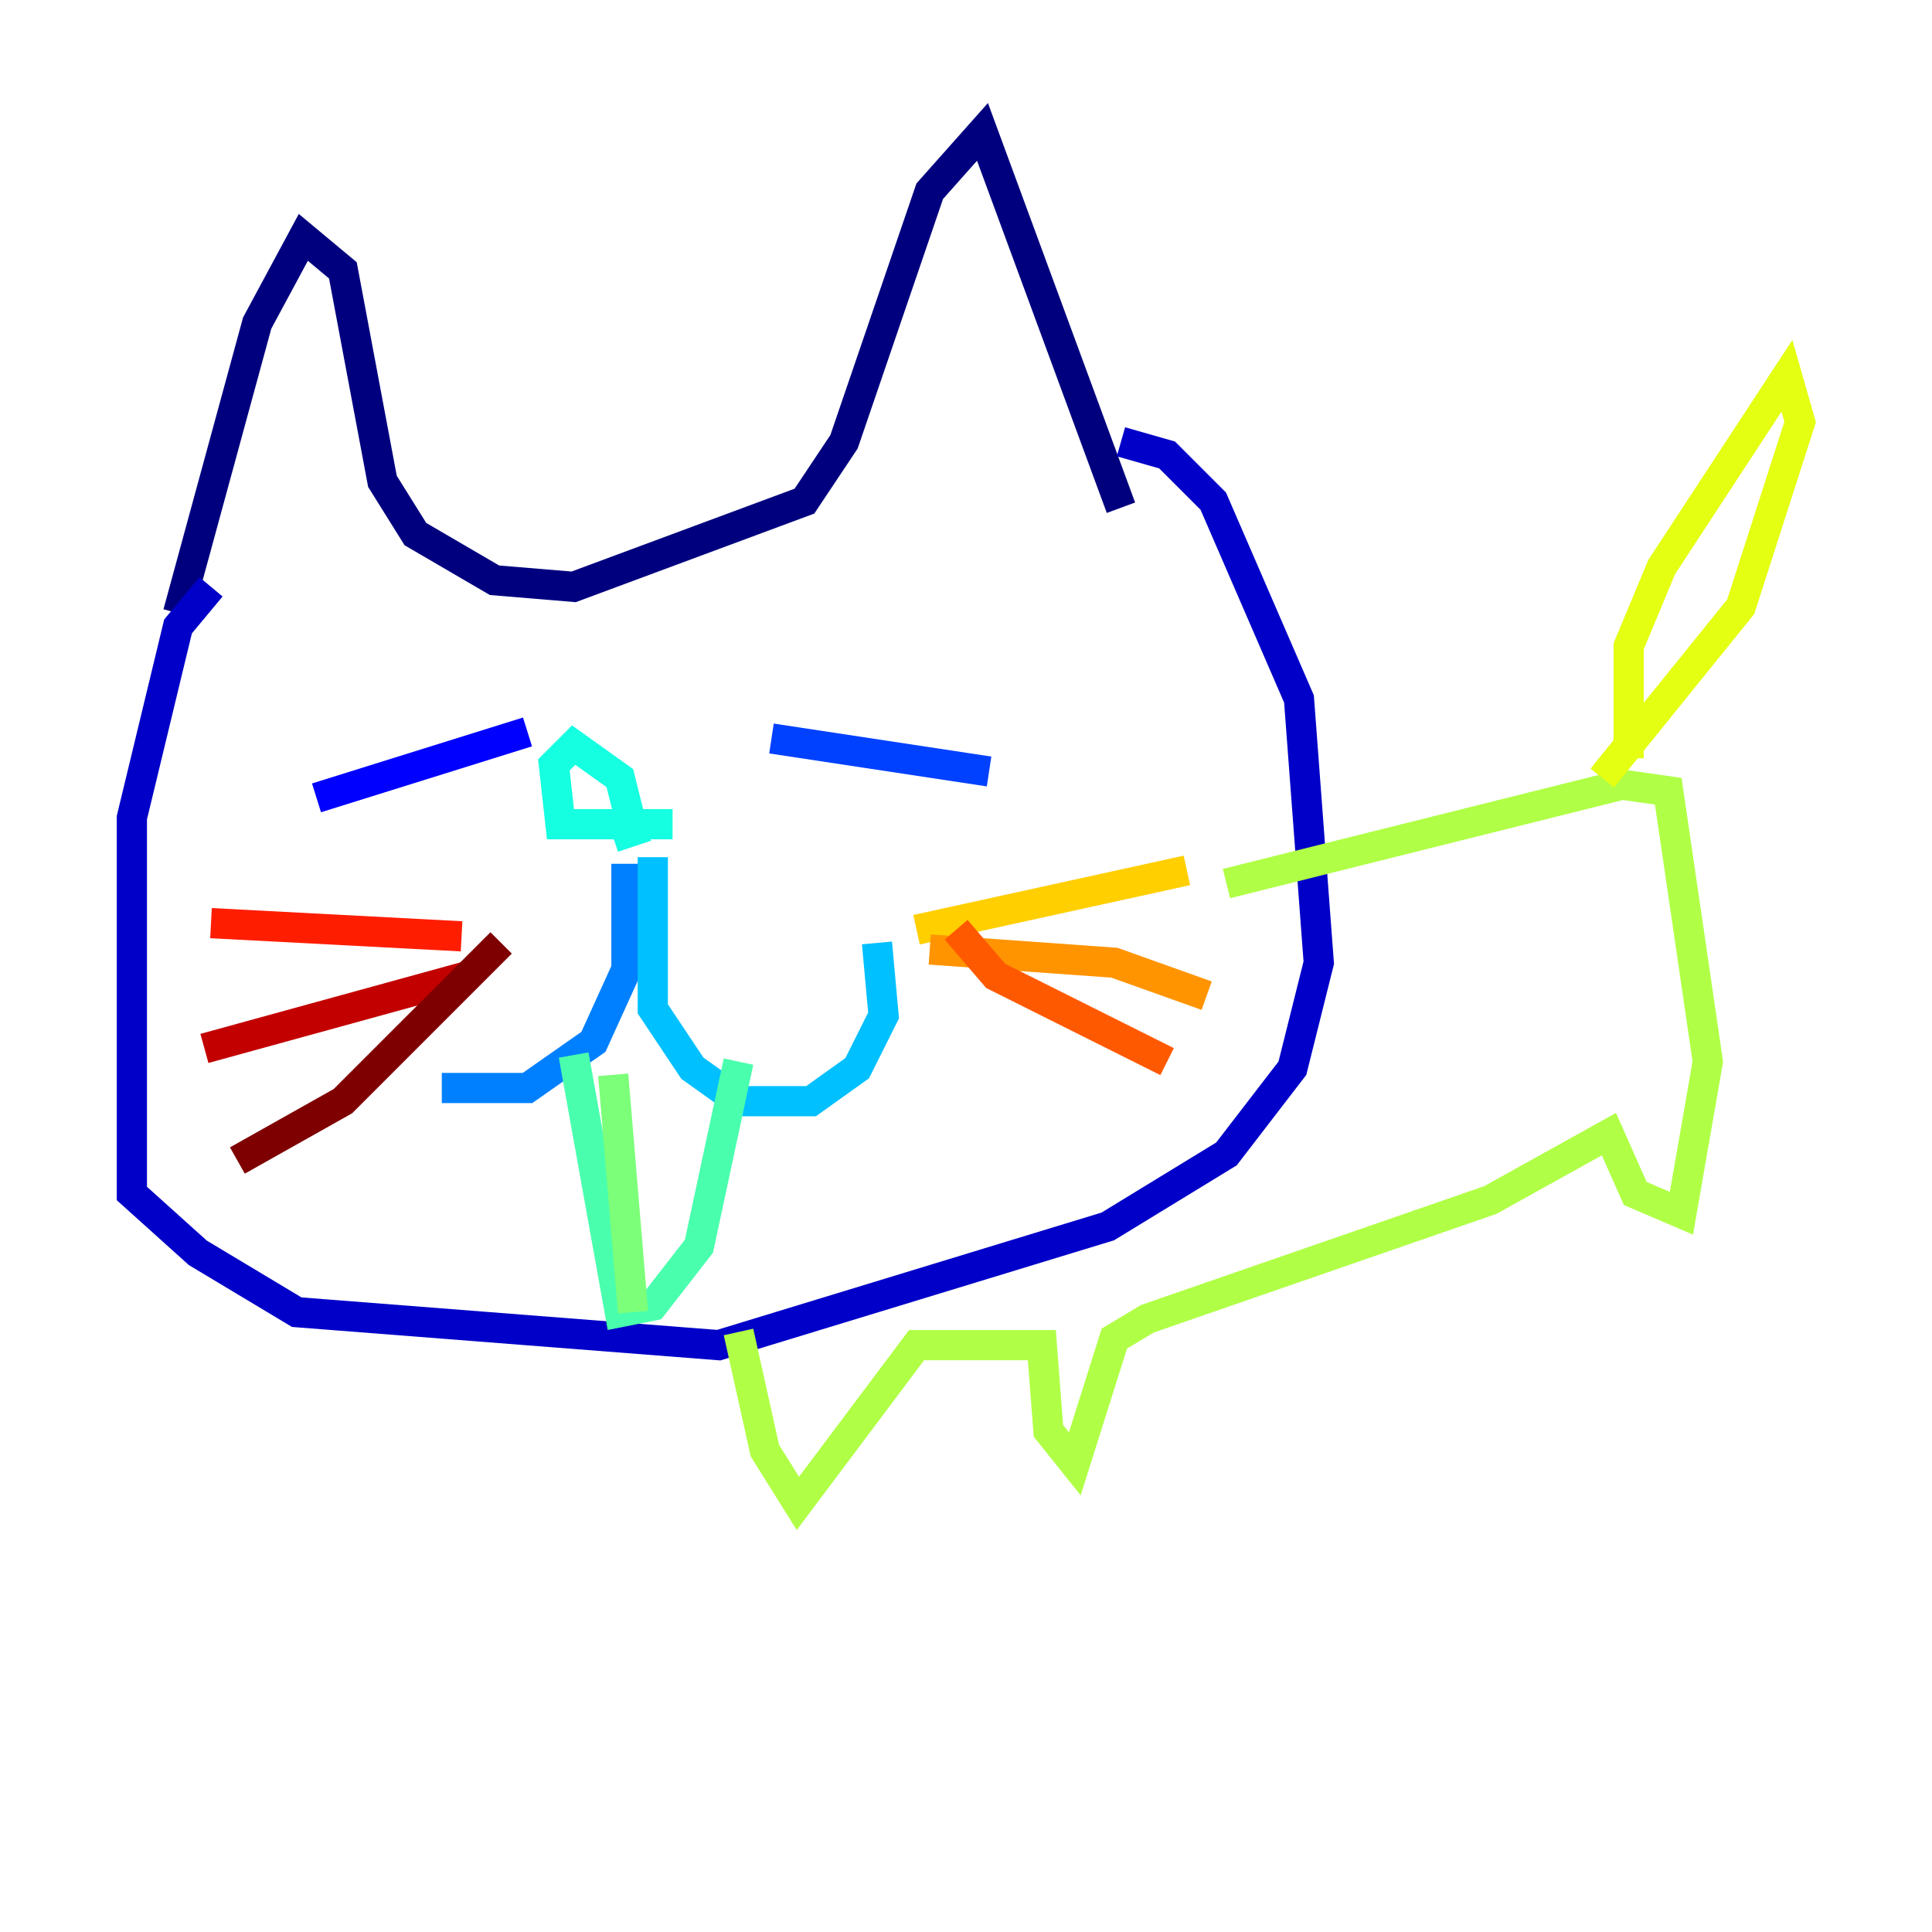 <?xml version="1.0" encoding="utf-8" ?>
<svg baseProfile="tiny" height="128" version="1.2" viewBox="0,0,128,128" width="128" xmlns="http://www.w3.org/2000/svg" xmlns:ev="http://www.w3.org/2001/xml-events" xmlns:xlink="http://www.w3.org/1999/xlink"><defs /><polyline fill="none" points="11.795,40.628 17.038,21.406 20.096,15.727 22.717,17.911 25.338,31.891 27.522,35.386 32.764,38.444 38.007,38.88 53.297,33.201 55.918,29.27 61.597,12.669 65.092,8.737 74.266,33.638" stroke="#00007f" stroke-width="2" /><polyline fill="none" points="13.979,38.88 11.795,41.502 8.737,54.171 8.737,79.072 13.106,83.003 19.659,86.935 47.618,89.12 73.392,81.256 81.256,76.451 85.625,70.771 87.372,63.782 86.061,46.307 80.382,33.201 77.324,30.143 74.266,29.27" stroke="#0000c8" stroke-width="2" /><polyline fill="none" points="20.969,52.86 34.949,48.492" stroke="#0000ff" stroke-width="2" /><polyline fill="none" points="51.113,48.928 65.529,51.113" stroke="#0040ff" stroke-width="2" /><polyline fill="none" points="41.502,57.229 41.502,64.218 39.317,69.024 34.949,72.082 29.27,72.082" stroke="#0080ff" stroke-width="2" /><polyline fill="none" points="43.249,56.792 43.249,66.84 45.87,70.771 48.928,72.956 53.734,72.956 56.792,70.771 58.539,67.276 58.102,62.471" stroke="#00c0ff" stroke-width="2" /><polyline fill="none" points="44.56,54.608 37.133,54.608 36.696,50.676 38.007,49.365 41.065,51.55 41.939,55.044 40.628,55.481" stroke="#15ffe1" stroke-width="2" /><polyline fill="none" points="38.007,69.898 41.065,86.935 43.249,86.498 46.307,82.567 48.928,70.335" stroke="#49ffad" stroke-width="2" /><polyline fill="none" points="40.628,71.208 41.939,86.935" stroke="#7cff79" stroke-width="2" /><polyline fill="none" points="48.928,88.246 50.676,96.109 52.86,99.604 60.724,89.12 69.024,89.12 69.461,94.799 71.208,96.983 73.829,88.683 76.014,87.372 98.73,79.508 106.594,75.14 108.341,79.072 111.399,80.382 113.147,70.335 110.526,52.423 107.468,51.986 81.256,58.539" stroke="#b0ff46" stroke-width="2" /><polyline fill="none" points="107.904,50.239 107.904,42.812 110.089,37.57 118.389,24.901 119.263,27.959 115.331,40.191 106.157,51.55" stroke="#e4ff12" stroke-width="2" /><polyline fill="none" points="60.724,61.597 78.635,57.666" stroke="#ffcf00" stroke-width="2" /><polyline fill="none" points="61.597,62.908 73.829,63.782 79.945,65.966" stroke="#ff9400" stroke-width="2" /><polyline fill="none" points="63.345,61.597 65.966,64.655 77.324,70.335" stroke="#ff5900" stroke-width="2" /><polyline fill="none" points="13.979,61.16 30.58,62.034" stroke="#ff1d00" stroke-width="2" /><polyline fill="none" points="13.543,69.461 31.017,64.655" stroke="#c30000" stroke-width="2" /><polyline fill="none" points="15.727,76.887 22.717,72.956 33.201,62.471" stroke="#7f0000" stroke-width="2" /></svg>